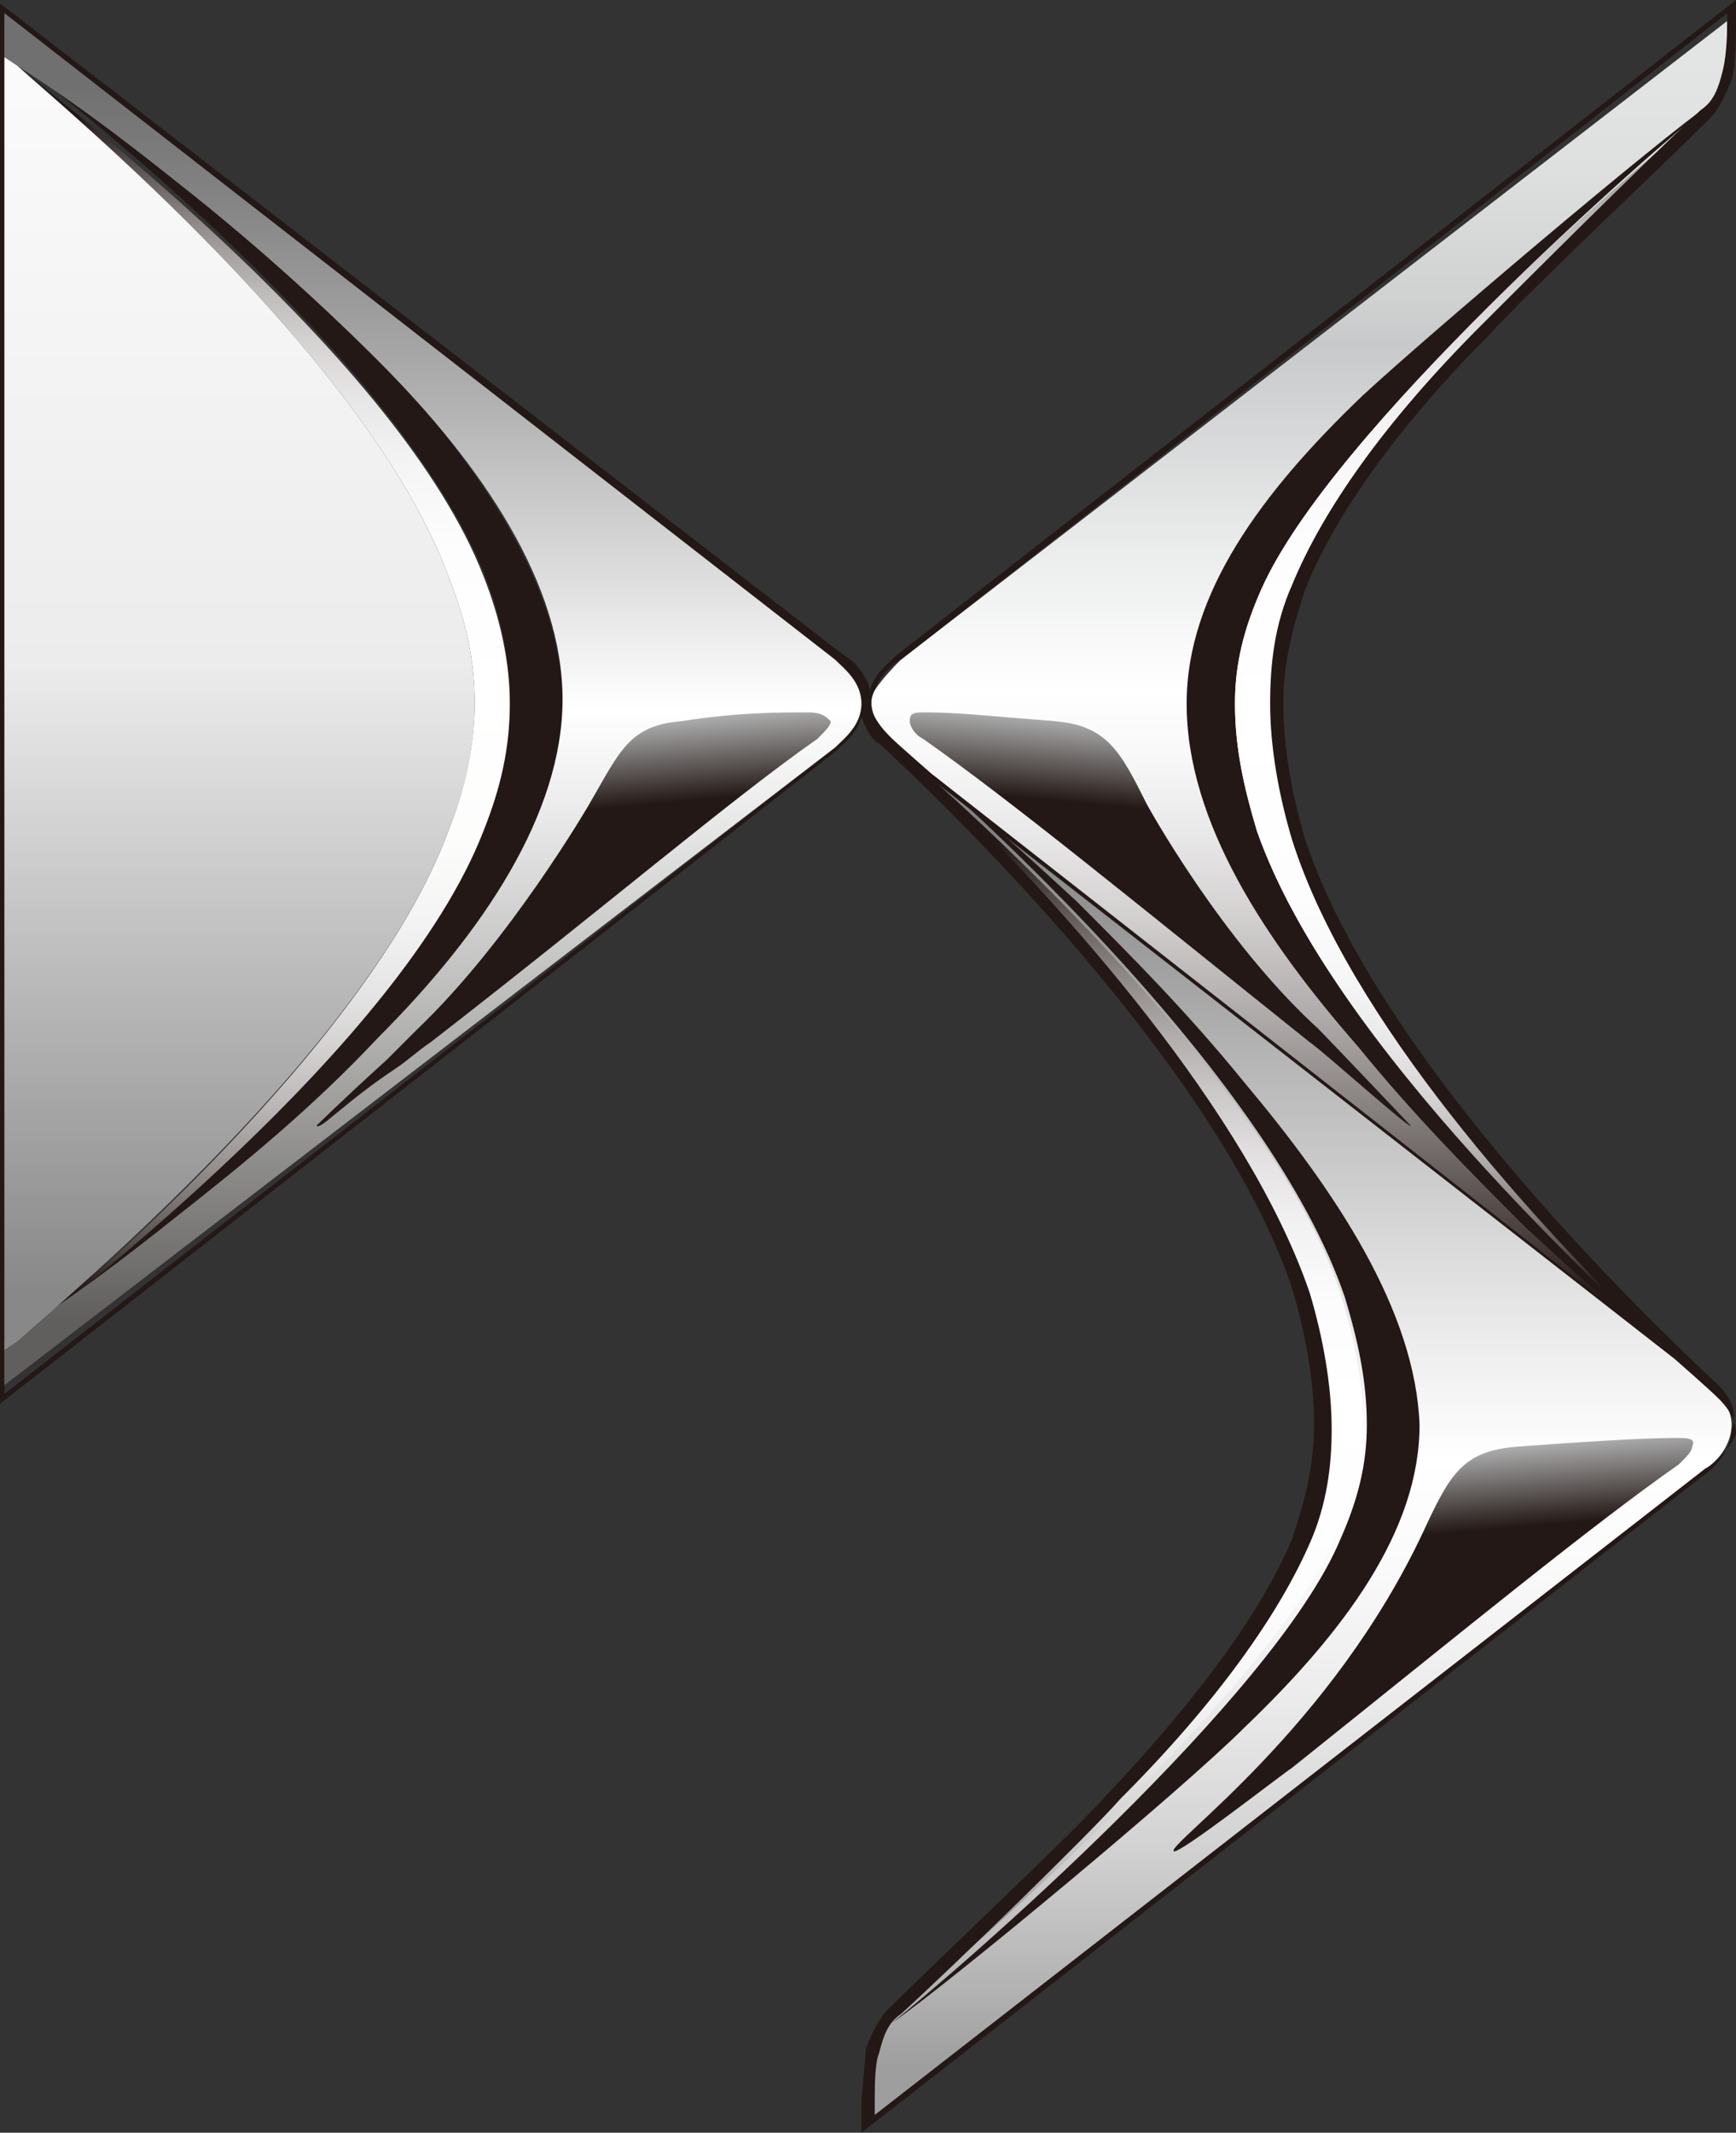 <svg xmlns="http://www.w3.org/2000/svg" xmlns:xlink="http://www.w3.org/1999/xlink" version="1.1" id="图层_1" x="0px" y="0px" viewBox="30.5 0 39.5 48.5"  xml:space="preserve" style="background: #000000;">
<rect x="30.5" y="0" width="39.5" height="48.5" fill="#333333" stroke="none"/>
<style type="text/css">
	.st0{clip-path:url(#SVGID_2_);fill:url(#SVGID_3_);}
	.st1{clip-path:url(#SVGID_5_);fill:url(#SVGID_6_);}
	.st2{clip-path:url(#SVGID_8_);fill:url(#SVGID_9_);}
	.st3{clip-path:url(#SVGID_11_);fill:#231815;}
	.st4{clip-path:url(#SVGID_13_);fill:url(#SVGID_14_);}
	.st5{clip-path:url(#SVGID_16_);fill:url(#SVGID_17_);}
	.st6{clip-path:url(#SVGID_19_);fill:#231815;}
	.st7{clip-path:url(#SVGID_21_);fill:url(#SVGID_22_);}
	.st8{clip-path:url(#SVGID_24_);fill:#231815;}
	.st9{clip-path:url(#SVGID_26_);fill:url(#SVGID_27_);}
	.st10{clip-path:url(#SVGID_29_);fill:url(#SVGID_30_);}
	.st11{clip-path:url(#SVGID_32_);fill:url(#SVGID_33_);}
	.st12{clip-path:url(#SVGID_35_);fill:url(#SVGID_36_);}
</style>
<title>DS new-title office 0402</title>
<desc>Created with Sketch.</desc>
<g>
	<defs>
		<path id="SVGID_1_" d="M60.2,29.3c0.4,1.1,0.5,2.1,0.5,3.1c0,0.9-0.2,1.7-0.5,2.6c-0.7,1.7-2.1,3.7-4.3,5.8    c-0.7,0.8-3.9,3.9-5,4.9c-0.2,0.2-0.4,0.5-0.5,0.9c0,0,0,0,0,0.1c0,0,0,0,0,0.1c0,0,0,0.6,0,0.6c0,0,0,0,0,0.1c0,0,0,0.1,0,0.1    c0,0,0,0,0,0.1c0,0.1,0,0.1,0,0.2l0,0.2l18.9-14.7c0.2-0.1,0.6-0.5,0.6-1c0-0.4-0.3-0.7-0.4-0.8c-0.2-0.2-1-0.9-1-0.9L51.7,17.7    C54.6,20.6,58.8,25.2,60.2,29.3"/>
	</defs>
	<clipPath id="SVGID_2_">
		<use xlink:href="#SVGID_1_" style="overflow:visible;"/>
	</clipPath>
	
		<linearGradient id="SVGID_3_" gradientUnits="userSpaceOnUse" x1="-37.713" y1="105.046" x2="-37.152" y2="105.046" gradientTransform="matrix(0 54.265 -54.265 0 5760.508 2064.217)">
		<stop offset="0" style="stop-color:#838383"/>
		<stop offset="4.245690e-02" style="stop-color:#838383"/>
		<stop offset="0.213" style="stop-color:#B6B6B6"/>
		<stop offset="0.41" style="stop-color:#EAEAEA"/>
		<stop offset="0.506" style="stop-color:#FFFFFF"/>
		<stop offset="0.588" style="stop-color:#FAFAFA"/>
		<stop offset="0.686" style="stop-color:#EBEBEC"/>
		<stop offset="0.792" style="stop-color:#D3D3D4"/>
		<stop offset="0.903" style="stop-color:#B2B2B3"/>
		<stop offset="0.96" style="stop-color:#9E9E9F"/>
		<stop offset="1" style="stop-color:#9E9E9F"/>
	</linearGradient>
	<rect x="50.4" y="17.7" class="st0" width="19.5" height="30.5"/>
</g>
<g>
	<defs>
		<path id="SVGID_4_" d="M68.6,32.7c-0.7,0-2.3,0.1-3.6,0.2c-1.2,0.1-1.5,0.6-2.1,1.9c-2.1,4.5-5.8,7.1-5.7,7.3    c0.1,0.1,2.4-1.7,2.7-1.9c4-3.2,6.8-5.5,8.8-6.9c0.2-0.2,0.3-0.3,0.3-0.4C69.1,32.7,68.9,32.7,68.6,32.7    C68.7,32.7,68.6,32.7,68.6,32.7"/>
	</defs>
	<clipPath id="SVGID_5_">
		<use xlink:href="#SVGID_4_" style="overflow:visible;"/>
	</clipPath>
	
		<linearGradient id="SVGID_6_" gradientUnits="userSpaceOnUse" x1="-37.83" y1="105.609" x2="-37.269" y2="105.609" gradientTransform="matrix(1.312 14.998 -14.998 1.312 1696.425 461.922)">
		<stop offset="0" style="stop-color:#A9AAAA"/>
		<stop offset="0.213" style="stop-color:#231815"/>
		<stop offset="0.806" style="stop-color:#231815"/>
		<stop offset="1" style="stop-color:#231815"/>
	</linearGradient>
	<polygon class="st1" points="56.4,32.7 57.3,43.2 70,42.1 69.1,31.6  "/>
</g>
<g>
	<defs>
		<path id="SVGID_7_" d="M51,15c-0.1,0.1-0.4,0.4-0.6,0.7c-0.1,0.1-0.1,0.4,0,0.6c0.1,0.2,0.3,0.4,0.3,0.5c0.1,0.1,0.9,0.8,0.9,0.8    l16.8,13.1c-2.9-2.9-7.1-7.5-8.4-11.5c-0.4-1.1-0.5-2.1-0.5-3.1c0-0.9,0.2-1.7,0.5-2.7c0.7-1.7,2.1-3.7,4.3-5.9    c0.7-0.7,3.5-3.5,5-4.9c0.2-0.2,0.4-0.5,0.5-0.9c0.1-0.3,0.1-1,0.1-1.1l0-0.2L51,15z"/>
	</defs>
	<clipPath id="SVGID_8_">
		<use xlink:href="#SVGID_7_" style="overflow:visible;"/>
	</clipPath>
	
		<linearGradient id="SVGID_9_" gradientUnits="userSpaceOnUse" x1="-37.462" y1="105.046" x2="-36.901" y2="105.046" gradientTransform="matrix(0 54.094 -54.094 0 5742.443 2026.793)">
		<stop offset="0" style="stop-color:#E3E4E4"/>
		<stop offset="4.000000e-02" style="stop-color:#E3E4E4"/>
		<stop offset="0.119" style="stop-color:#DEDFDF"/>
		<stop offset="0.214" style="stop-color:#D0D1D1"/>
		<stop offset="0.25" style="stop-color:#C8C9CA"/>
		<stop offset="0.402" style="stop-color:#EBECEC"/>
		<stop offset="0.506" style="stop-color:#FFFFFF"/>
		<stop offset="0.551" style="stop-color:#FAF9F9"/>
		<stop offset="0.611" style="stop-color:#EAE9E9"/>
		<stop offset="0.678" style="stop-color:#D1CECE"/>
		<stop offset="0.752" style="stop-color:#ADA9A8"/>
		<stop offset="0.83" style="stop-color:#7F7977"/>
		<stop offset="0.91" style="stop-color:#493F3D"/>
		<stop offset="0.96" style="stop-color:#231815"/>
		<stop offset="1" style="stop-color:#231815"/>
	</linearGradient>
	<rect x="50.3" y="0.3" class="st2" width="19.5" height="30.4"/>
</g>
<g>
	<defs>
		<rect id="SVGID_10_" x="0.3" y="0" width="99.7" height="75.4"/>
	</defs>
	<clipPath id="SVGID_11_">
		<use xlink:href="#SVGID_10_" style="overflow:visible;"/>
	</clipPath>
	<path class="st3" d="M59.1,18.9c-0.3-1-0.5-1.9-0.5-2.9c0-0.9,0.2-1.7,0.6-2.6C60.8,9.8,68,3.5,69.5,2.3c0,0,0,0,0,0   c-1.3,0.9-6.6,5.4-8,6.7c-2.3,2.2-4,4.5-4,7c0,2.7,1.8,5.4,3.9,7.8c1.3,1.6,2.6,2.9,3.8,4.1c1.3,1.2,2.2,2,3.2,2.8   C67.4,29.7,60.9,23.9,59.1,18.9"/>
</g>
<g>
	<defs>
		<path id="SVGID_12_" d="M59.2,13.4c-0.4,0.9-0.6,1.7-0.6,2.6c0,1,0.2,1.9,0.5,2.9c1.7,4.9,8.2,10.7,9.3,11.8    c-2.9-2.9-7.1-7.5-8.4-11.5c-0.4-1.1-0.5-2.1-0.5-3.1c0-0.9,0.2-1.7,0.5-2.7c0.7-1.7,2.1-3.7,4.3-5.9c0.7-0.7,3.5-3.5,5-4.9    c0.1-0.1,0.1-0.1,0.2-0.2C68,3.5,60.8,9.8,59.2,13.4"/>
	</defs>
	<clipPath id="SVGID_13_">
		<use xlink:href="#SVGID_12_" style="overflow:visible;"/>
	</clipPath>
	
		<linearGradient id="SVGID_14_" gradientUnits="userSpaceOnUse" x1="-38.107" y1="104.661" x2="-37.546" y2="104.661" gradientTransform="matrix(0 -50.483 50.483 0 -5219.538 -1893.076)">
		<stop offset="0" style="stop-color:#231815"/>
		<stop offset="4.000000e-02" style="stop-color:#231815"/>
		<stop offset="5.197261e-02" style="stop-color:#392F2D"/>
		<stop offset="7.709956e-02" style="stop-color:#625B58"/>
		<stop offset="0.105" style="stop-color:#888280"/>
		<stop offset="0.135" style="stop-color:#A8A4A3"/>
		<stop offset="0.167" style="stop-color:#C3C0C0"/>
		<stop offset="0.203" style="stop-color:#D9D7D7"/>
		<stop offset="0.244" style="stop-color:#EAE9E9"/>
		<stop offset="0.293" style="stop-color:#F6F6F6"/>
		<stop offset="0.359" style="stop-color:#FDFDFD"/>
		<stop offset="0.506" style="stop-color:#FFFFFF"/>
		<stop offset="0.656" style="stop-color:#FDFDFD"/>
		<stop offset="0.74" style="stop-color:#F5F5F5"/>
		<stop offset="0.806" style="stop-color:#E7E7E7"/>
		<stop offset="0.864" style="stop-color:#D3D3D4"/>
		<stop offset="0.916" style="stop-color:#BABABB"/>
		<stop offset="0.961" style="stop-color:#9E9E9F"/>
		<stop offset="1" style="stop-color:#9E9E9F"/>
	</linearGradient>
	<rect x="58.6" y="2.3" class="st4" width="10.8" height="28.3"/>
</g>
<g>
	<defs>
		<path id="SVGID_15_" d="M51.7,17.7c2.9,2.9,7.2,7.5,8.5,11.6c0.4,1.1,0.5,2.1,0.5,3.1c0,0.9-0.2,1.7-0.5,2.6    c-0.7,1.7-2.1,3.7-4.3,5.8c-0.7,0.8-3.9,3.9-5,4.9c-0.1,0.1-0.1,0.1-0.2,0.2c1.5-1.2,8.7-7.4,10.2-11c0.4-0.9,0.6-1.7,0.6-2.6    c0-1-0.2-1.9-0.5-2.9C59.4,24.6,52.8,18.7,51.7,17.7L51.7,17.7z"/>
	</defs>
	<clipPath id="SVGID_16_">
		<use xlink:href="#SVGID_15_" style="overflow:visible;"/>
	</clipPath>
	
		<linearGradient id="SVGID_17_" gradientUnits="userSpaceOnUse" x1="-37.869" y1="104.783" x2="-37.308" y2="104.783" gradientTransform="matrix(0 -50.468 50.468 0 -5231.97 -1865.159)">
		<stop offset="0" style="stop-color:#717071"/>
		<stop offset="4.045960e-02" style="stop-color:#717071"/>
		<stop offset="5.494465e-02" style="stop-color:#828182"/>
		<stop offset="8.774841e-02" style="stop-color:#A3A3A3"/>
		<stop offset="0.124" style="stop-color:#C0C0C0"/>
		<stop offset="0.165" style="stop-color:#D7D7D7"/>
		<stop offset="0.211" style="stop-color:#E9E9E9"/>
		<stop offset="0.266" style="stop-color:#F6F6F6"/>
		<stop offset="0.34" style="stop-color:#FDFDFD"/>
		<stop offset="0.506" style="stop-color:#FFFFFF"/>
		<stop offset="0.582" style="stop-color:#FCFCFC"/>
		<stop offset="0.644" style="stop-color:#F3F2F2"/>
		<stop offset="0.7" style="stop-color:#E3E1E1"/>
		<stop offset="0.753" style="stop-color:#CCCAC9"/>
		<stop offset="0.804" style="stop-color:#AFABAA"/>
		<stop offset="0.853" style="stop-color:#8C8684"/>
		<stop offset="0.901" style="stop-color:#625A58"/>
		<stop offset="0.947" style="stop-color:#322825"/>
		<stop offset="0.961" style="stop-color:#231815"/>
		<stop offset="1" style="stop-color:#231815"/>
	</linearGradient>
	<rect x="50.8" y="17.7" class="st5" width="10.8" height="28.3"/>
</g>
<g>
	<defs>
		<rect id="SVGID_18_" x="0.3" y="0" width="99.7" height="75.4"/>
	</defs>
	<clipPath id="SVGID_19_">
		<use xlink:href="#SVGID_18_" style="overflow:visible;"/>
	</clipPath>
	<path class="st6" d="M58.8,24.6c-1.3-1.6-2.6-2.9-3.8-4.1c-1.3-1.2-2.3-2.1-3.3-2.9c1.1,1,7.7,6.9,9.4,11.9c0.3,1,0.5,1.9,0.5,2.9   c0,0.9-0.2,1.7-0.6,2.6c-1.5,3.6-8.7,9.8-10.2,11c0,0,0,0,0,0c1.3-0.9,6.6-5.3,8-6.7c2.3-2.2,4-4.5,4-6.9   C62.7,29.8,60.9,27.1,58.8,24.6"/>
	<path class="st6" d="M43.3,16c0,2.6-1.8,5.3-4.2,7.7c-1.5,1.6-3.1,2.9-4.5,4c-1.5,1.2-2.6,2-3.7,2.7c1.2-1,8.7-6.7,10.6-11.6   c0.4-1,0.6-1.9,0.6-2.9c0-0.9-0.2-1.9-0.6-2.9c-2-4.9-9.4-10.7-10.6-11.6c1.1,0.7,2.2,1.5,3.7,2.7c1.4,1.1,3,2.5,4.5,4   C41.5,10.7,43.3,13.4,43.3,16"/>
</g>
<g>
	<defs>
		<path id="SVGID_20_" d="M30.9,1.5c1.1,1,8,6.7,9.8,11.6c0.4,1,0.6,1.9,0.6,2.9c0,0.9-0.2,1.9-0.6,2.9c-1.8,4.9-8.7,10.7-9.8,11.6    c1.2-1,8.7-6.7,10.6-11.6c0.4-1,0.6-1.9,0.6-2.9c0-0.9-0.2-1.9-0.6-2.9C39.6,8.2,32.1,2.5,30.9,1.5z"/>
	</defs>
	<clipPath id="SVGID_21_">
		<use xlink:href="#SVGID_20_" style="overflow:visible;"/>
	</clipPath>
	
		<linearGradient id="SVGID_22_" gradientUnits="userSpaceOnUse" x1="-38.107" y1="105.083" x2="-37.546" y2="105.083" gradientTransform="matrix(0 -51.616 51.616 0 -5387.407 -1936.431)">
		<stop offset="0" style="stop-color:#231815"/>
		<stop offset="4.000000e-02" style="stop-color:#231815"/>
		<stop offset="7.309736e-02" style="stop-color:#504745"/>
		<stop offset="0.108" style="stop-color:#797270"/>
		<stop offset="0.147" style="stop-color:#9D9897"/>
		<stop offset="0.187" style="stop-color:#BBB8B7"/>
		<stop offset="0.231" style="stop-color:#D4D2D1"/>
		<stop offset="0.278" style="stop-color:#E7E6E6"/>
		<stop offset="0.332" style="stop-color:#F5F4F4"/>
		<stop offset="0.397" style="stop-color:#FDFDFC"/>
		<stop offset="0.506" style="stop-color:#FFFFFF"/>
		<stop offset="0.622" style="stop-color:#FDFDFD"/>
		<stop offset="0.685" style="stop-color:#F5F5F5"/>
		<stop offset="0.737" style="stop-color:#E8E7E7"/>
		<stop offset="0.781" style="stop-color:#D6D4D3"/>
		<stop offset="0.822" style="stop-color:#BEBBBA"/>
		<stop offset="0.859" style="stop-color:#A19C9B"/>
		<stop offset="0.893" style="stop-color:#7E7776"/>
		<stop offset="0.926" style="stop-color:#554D4B"/>
		<stop offset="0.956" style="stop-color:#291E1B"/>
		<stop offset="0.96" style="stop-color:#231815"/>
		<stop offset="1" style="stop-color:#231815"/>
	</linearGradient>
	<rect x="30.9" y="1.5" class="st7" width="11.2" height="29"/>
</g>
<g>
	<defs>
		<rect id="SVGID_23_" x="0.3" y="0" width="99.7" height="75.4"/>
	</defs>
	<clipPath id="SVGID_24_">
		<use xlink:href="#SVGID_23_" style="overflow:visible;"/>
	</clipPath>
	<path class="st8" d="M69.6,31.5c-1.4-1.3-7.7-7.3-9.4-12.4c-0.3-1-0.5-2.1-0.5-3.1c0-0.9,0.2-1.7,0.5-2.6c0.8-2,2.5-4.1,4.2-5.8   c0.7-0.8,4-3.9,5-4.9c0.2-0.2,0.4-0.6,0.5-0.9C70,1.5,70,0.8,70,0.6L70,0L50.9,14.9c-0.2,0.2-0.5,0.4-0.6,0.8   c-0.1-0.4-0.4-0.7-0.6-0.8L30.4,0V32l19.1-14.9c0.2-0.2,0.5-0.4,0.6-0.8c0.1,0.3,0.3,0.6,0.4,0.6c1.4,1.3,7.7,7.3,9.4,12.4   c0.3,1,0.5,2.1,0.5,3.1c0,0.9-0.2,1.7-0.5,2.6c-0.8,1.9-2.5,4-4.2,5.8c-0.7,0.8-4,3.9-5,4.9c-0.2,0.2-0.4,0.6-0.5,0.9   c0,0.2-0.1,1-0.1,1.3l0,0.6l19.1-14.9c0.3-0.2,0.7-0.6,0.7-1.1C70.1,32,69.7,31.6,69.6,31.5 M49.5,17L30.6,31.7V0.3L49.5,15   c0.2,0.2,0.6,0.5,0.6,1C50.1,16.5,49.7,16.8,49.5,17 M50.4,16.3c-0.1-0.2-0.1-0.4,0-0.6c0.1-0.3,0.4-0.6,0.6-0.7L69.8,0.3l0,0.2   c0,0.1,0,0.7-0.1,1.1c-0.1,0.4-0.2,0.7-0.5,0.9c-1.5,1.4-4.3,4.2-5,4.9c-2.2,2.2-3.6,4.2-4.3,5.9c-0.4,0.9-0.5,1.8-0.5,2.7   c0,1,0.2,2.1,0.5,3.1c1.3,4.1,5.5,8.7,8.4,11.5L51.7,17.6c0,0-0.8-0.7-0.9-0.8C50.7,16.7,50.5,16.5,50.4,16.3 M69.3,33.4L50.4,48.1   l0-0.2c0-0.3,0-1,0.1-1.2c0.1-0.4,0.2-0.7,0.5-0.9c1.1-1,4.3-4.1,5-4.9c2.2-2.2,3.6-4.2,4.3-5.8c0.4-0.9,0.5-1.8,0.5-2.6   c0-1-0.2-2.1-0.5-3.1c-1.4-4.1-5.6-8.8-8.5-11.6l16.8,13.1c0,0,0.8,0.7,1,0.9c0.1,0.1,0.4,0.4,0.4,0.8   C69.9,32.9,69.5,33.3,69.3,33.4"/>
</g>
<g>
	<defs>
		<path id="SVGID_25_" d="M51.6,16.2c-0.3,0-0.4,0-0.4,0.2c0,0.1,0.1,0.3,0.3,0.4c2,1.4,4.8,3.7,8.8,6.9c0.3,0.2,2.3,2,2.3,1.9    c0,0-1.9-2-2.1-2.2c-2.2-2-3.9-5.1-3.9-5.1c-0.6-1.2-0.9-1.8-2.1-1.9C53.2,16.3,52.3,16.2,51.6,16.2    C51.6,16.2,51.6,16.2,51.6,16.2"/>
	</defs>
	<clipPath id="SVGID_26_">
		<use xlink:href="#SVGID_25_" style="overflow:visible;"/>
	</clipPath>
	
		<linearGradient id="SVGID_27_" gradientUnits="userSpaceOnUse" x1="-36.886" y1="104.576" x2="-36.325" y2="104.576" gradientTransform="matrix(-1.318 15.065 15.065 1.318 -1566.849 434.495)">
		<stop offset="0" style="stop-color:#A9AAAA"/>
		<stop offset="0.213" style="stop-color:#231815"/>
		<stop offset="0.806" style="stop-color:#231815"/>
		<stop offset="1" style="stop-color:#231815"/>
	</linearGradient>
	<polygon class="st9" points="63.4,16.3 62.5,26.7 50.3,25.6 51.2,15.2  "/>
</g>
<g>
	<defs>
		<path id="SVGID_28_" d="M30.6,0.3l0,1l0.3,0.2c1.1,0.7,2.2,1.5,3.7,2.7c1.4,1.1,3,2.5,4.5,4c2.4,2.4,4.2,5.1,4.2,7.7    c0,2.6-1.8,5.3-4.2,7.7c-1.5,1.6-3.1,2.9-4.5,4c-1.5,1.2-2.6,2-3.7,2.7c0,0,0,0,0,0l-0.3,0.2l0,1L49.5,17c0.2-0.2,0.6-0.5,0.6-1    c0-0.5-0.4-0.8-0.6-1L30.6,0.3z"/>
	</defs>
	<clipPath id="SVGID_29_">
		<use xlink:href="#SVGID_28_" style="overflow:visible;"/>
	</clipPath>
	
		<linearGradient id="SVGID_30_" gradientUnits="userSpaceOnUse" x1="-37.479" y1="104.765" x2="-36.918" y2="104.765" gradientTransform="matrix(0 55.88 -55.88 0 5894.546 2094.646)">
		<stop offset="0" style="stop-color:#717071"/>
		<stop offset="4.045960e-02" style="stop-color:#717071"/>
		<stop offset="0.12" style="stop-color:#838283"/>
		<stop offset="0.279" style="stop-color:#B3B2B3"/>
		<stop offset="0.503" style="stop-color:#FEFEFE"/>
		<stop offset="0.506" style="stop-color:#FFFFFF"/>
		<stop offset="0.577" style="stop-color:#ECECEC"/>
		<stop offset="0.721" style="stop-color:#BCBCBB"/>
		<stop offset="0.923" style="stop-color:#6F6E6D"/>
		<stop offset="0.96" style="stop-color:#605F5E"/>
		<stop offset="1" style="stop-color:#605F5E"/>
	</linearGradient>
	<rect x="30.6" y="0.3" class="st10" width="19.5" height="31.4"/>
</g>
<g>
	<defs>
		<path id="SVGID_31_" d="M48.9,16.2c-0.7,0-1.6,0-2.9,0.2c-1.2,0.1-1.4,0.7-2.1,1.9c0,0-1.8,3.1-3.9,5.1c-0.2,0.2-0.5,0.5-0.7,0.7    c-1.1,1-1.6,1.5-1.6,1.5c0.1,0.1,0.6-0.5,1.8-1.3c0.3-0.2,0.5-0.4,0.8-0.6c4-3.1,6.8-5.5,8.8-6.9c0.2-0.2,0.3-0.3,0.3-0.4    C49.3,16.3,49.2,16.2,48.9,16.2C48.9,16.2,48.9,16.2,48.9,16.2"/>
	</defs>
	<clipPath id="SVGID_32_">
		<use xlink:href="#SVGID_31_" style="overflow:visible;"/>
	</clipPath>
	
		<linearGradient id="SVGID_33_" gradientUnits="userSpaceOnUse" x1="-36.892" y1="104.666" x2="-36.331" y2="104.666" gradientTransform="matrix(1.316 15.038 -15.038 1.316 1665.614 433.719)">
		<stop offset="0" style="stop-color:#A9AAAA"/>
		<stop offset="0.213" style="stop-color:#231815"/>
		<stop offset="0.806" style="stop-color:#231815"/>
		<stop offset="1" style="stop-color:#231815"/>
	</linearGradient>
	<polygon class="st11" points="36.8,16.3 37.7,26.7 50.2,25.6 49.3,15.2  "/>
</g>
<g>
	<defs>
		<path id="SVGID_34_" d="M30.6,1.3l0,29.4l0.3-0.2c1.1-1,8-6.7,9.8-11.6c0.4-1,0.6-1.9,0.6-2.9s-0.2-1.9-0.6-2.9    C38.9,8.2,32,2.5,30.9,1.5L30.6,1.3z"/>
	</defs>
	<clipPath id="SVGID_35_">
		<use xlink:href="#SVGID_34_" style="overflow:visible;"/>
	</clipPath>
	
		<linearGradient id="SVGID_36_" gradientUnits="userSpaceOnUse" x1="-37.459" y1="104.691" x2="-36.898" y2="104.691" gradientTransform="matrix(0 52.446 -52.446 0 5526.531 1965.872)">
		<stop offset="0" style="stop-color:#FAFAFA"/>
		<stop offset="1.818180e-02" style="stop-color:#FAFAFA"/>
		<stop offset="0.47" style="stop-color:#ECECED"/>
		<stop offset="0.962" style="stop-color:#888888"/>
		<stop offset="1" style="stop-color:#888888"/>
	</linearGradient>
	<rect x="30.6" y="1.3" class="st12" width="10.7" height="29.4"/>
</g>







</svg>